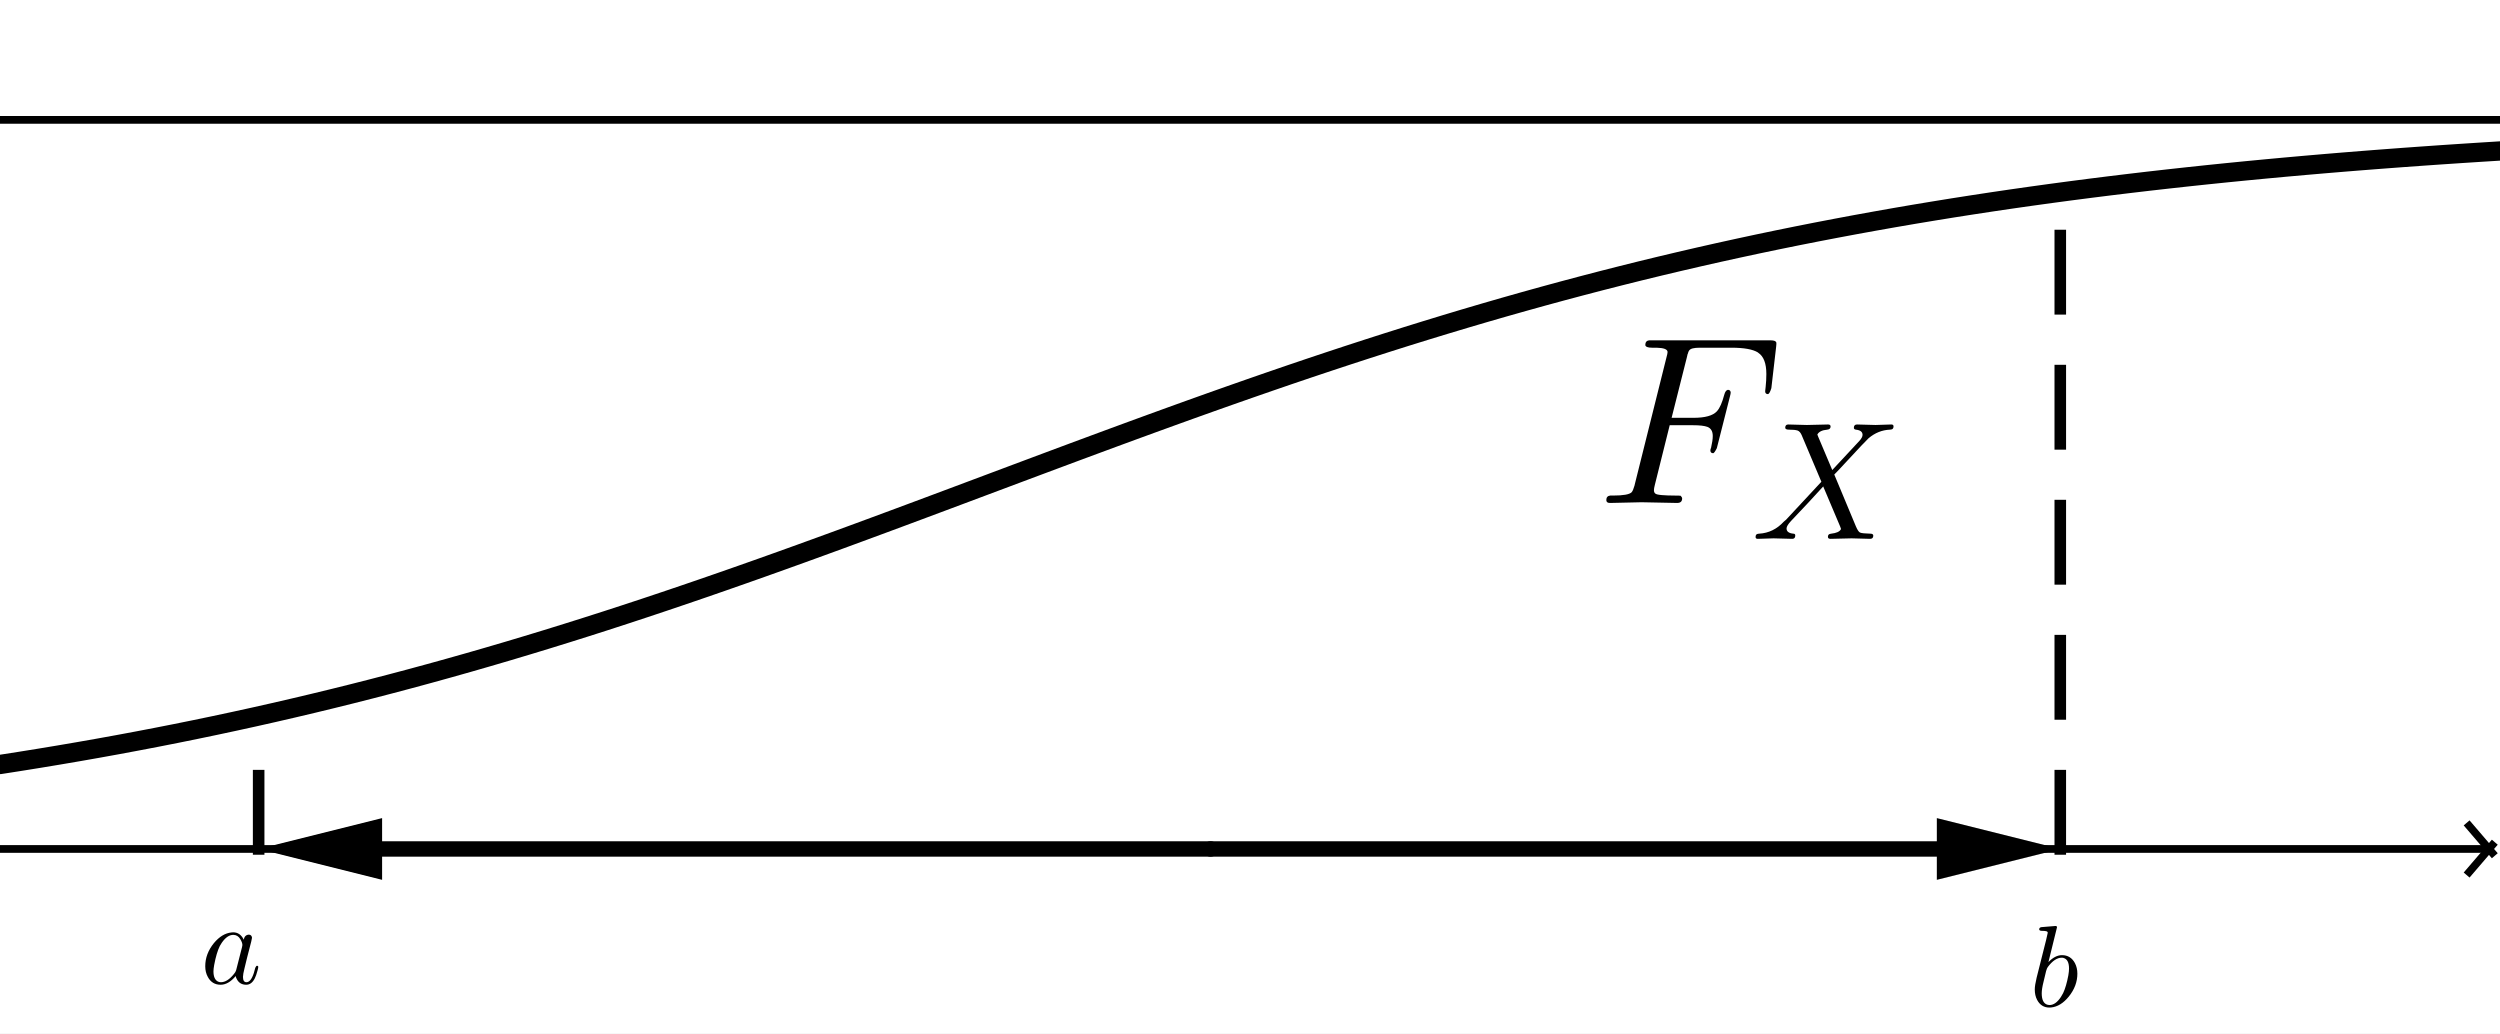 <?xml version="1.0" standalone="no"?>

<svg 
     version="1.1"
     baseProfile="full"
     xmlns="http://www.w3.org/2000/svg"
     xmlns:xlink="http://www.w3.org/1999/xlink"
     xmlns:ev="http://www.w3.org/2001/xml-events"
     x="0px"
     y="0px"
     width="972px"
     height="402px"
     viewBox="0 0 972 402"
     >
<rect x="0" y="0" width="972" height="402" fill="#808080" stroke="none"/>
<title></title>
<desc>Creator: FreeHEP Graphics2D Driver Producer: geogebra.export.SVGExtensions Revision: 12753  Source:  Date: Tuesday, December 3, 2019 12:07:44 AM CET</desc>
<g stroke-linejoin="miter" stroke-dashoffset="0" stroke-dasharray="none" stroke-width="1" stroke-miterlimit="10" stroke-linecap="square">
<g transform="matrix(3, 0, 0, 3, 0, 0)">
<g fill-opacity="1" fill-rule="nonzero" stroke="none" fill="#ffffff">
  <path d="M 0 0 L 324 0 L 324 134 L 0 134 L 0 0 z"/>
</g> <!-- drawing style -->
</g> <!-- transform -->
<g transform="matrix(3, 0, 0, 3, 0, 0)">
<g stroke-linecap="butt" fill="none" stroke-opacity="1" stroke="#000000">
  <path d="M 0 110.026 L 322 110.026"/>
</g> <!-- drawing style -->
</g> <!-- transform -->
<g transform="matrix(3, 0, 0, 3, 0, 0)">
<g stroke-linecap="butt" fill="none" stroke-opacity="1" stroke="#000000">
  <path d="M 323 110.526 L 320 107.026"/>
</g> <!-- drawing style -->
</g> <!-- transform -->
<g transform="matrix(3, 0, 0, 3, 0, 0)">
<g stroke-linecap="butt" fill="none" stroke-opacity="1" stroke="#000000">
  <path d="M 323 109.526 L 320 113.026"/>
</g> <!-- drawing style -->
</g> <!-- transform -->
<g id="misc">
</g><!-- misc -->
<g id="layer0">
<g transform="matrix(3, 0, 0, 3, 0, 0)">
<g stroke-linejoin="round" stroke-width="2.5" stroke-linecap="round" fill="none" stroke-opacity="1" stroke="#000000">
  <path d="M 0 99.077 L 2.531 98.682 L 5.062 98.275 L 7.594 97.855 L 10.125 97.423 L 12.656 96.978 L 15.188 96.519 L 17.719 96.047 L 20.25 95.562 L 22.781 95.063 L 25.312 94.55 L 27.844 94.023 L 30.375 93.481 L 32.906 92.926 L 35.438 92.356 L 37.969 91.771 L 40.5 91.172 L 43.031 90.558 L 45.562 89.93 L 48.094 89.287 L 50.625 88.629 L 53.156 87.957 L 55.688 87.27 L 58.219 86.568 L 60.75 85.853 L 63.281 85.123 L 65.812 84.379 L 68.344 83.621 L 70.875 82.85 L 73.406 82.065 L 75.938 81.268 L 78.469 80.458 L 81 79.635 L 83.531 78.801 L 86.062 77.955 L 88.594 77.098 L 91.125 76.231 L 93.656 75.354 L 96.188 74.467 L 98.719 73.572 L 101.25 72.668 L 103.781 71.757 L 106.312 70.838 L 108.844 69.914 L 111.375 68.983 L 113.906 68.048 L 116.438 67.109 L 118.969 66.166 L 121.5 65.22 L 124.031 64.273 L 126.562 63.324 L 129.094 62.375 L 131.625 61.426 L 134.156 60.478 L 136.688 59.532 L 139.219 58.589 L 141.75 57.649 L 144.281 56.713 L 146.812 55.782 L 149.344 54.857 L 151.875 53.938 L 154.406 53.025 L 156.938 52.12 L 159.469 51.224 L 162 50.336 L 164.531 49.457 L 167.062 48.588 L 169.594 47.73 L 172.125 46.883 L 174.656 46.047 L 177.188 45.223 L 179.719 44.411 L 182.25 43.611 L 184.781 42.825 L 187.312 42.052 L 189.844 41.292 L 192.375 40.546 L 194.906 39.814 L 197.438 39.097 L 199.969 38.393 L 202.5 37.704 L 205.031 37.03 L 207.562 36.37 L 210.094 35.725 L 212.625 35.094 L 215.156 34.478 L 217.688 33.877 L 220.219 33.29 L 222.75 32.718 L 225.281 32.161 L 227.812 31.617 L 230.344 31.088 L 232.875 30.573 L 235.406 30.072 L 237.938 29.585 L 240.469 29.111 L 243 28.651 L 245.531 28.203 L 248.062 27.769 L 250.594 27.348 L 253.125 26.938 L 255.656 26.542 L 258.188 26.157 L 260.719 25.784 L 263.25 25.423 L 265.781 25.073 L 268.312 24.734 L 270.844 24.406 L 273.375 24.088 L 275.906 23.781 L 278.438 23.483 L 280.969 23.196 L 283.5 22.918 L 286.031 22.649 L 288.562 22.389 L 291.094 22.138 L 293.625 21.896 L 296.156 21.661 L 298.688 21.435 L 301.219 21.217 L 303.75 21.006 L 306.281 20.803 L 308.812 20.607 L 311.344 20.417 L 313.875 20.235 L 316.406 20.058 L 318.938 19.889 L 321.469 19.725 L 324 19.567"/>
</g> <!-- drawing style -->
</g> <!-- transform -->
<g transform="matrix(3, 0, 0, 3, 0, 0)">
<g stroke-linejoin="round" stroke-linecap="round" fill="none" stroke-opacity="1" stroke="#000000">
  <path d="M -5 15.538 L 329 15.538"/>
</g> <!-- drawing style -->
</g> <!-- transform -->
<g transform="matrix(3, 0, 0, 3, 0, 0)">
<g stroke-linejoin="round" stroke-dasharray="9.5,8" stroke-width="1.5" stroke-linecap="butt" fill="none" stroke-opacity="1" stroke="#000000">
  <path d="M 33.521 110.026 L 33.521 92.789"/>
</g> <!-- drawing style -->
</g> <!-- transform -->
<g transform="matrix(3, 0, 0, 3, 0, 0)">
<g stroke-linejoin="round" stroke-dasharray="9.5,8" stroke-width="1.5" stroke-linecap="butt" fill="none" stroke-opacity="1" stroke="#000000">
  <path d="M 267.013 110.026 L 267.013 24.906"/>
</g> <!-- drawing style -->
</g> <!-- transform -->
<g transform="matrix(3, 0, 0, 3, 0, 0)">
<g stroke-linejoin="round" stroke-width="2" stroke-linecap="round" fill="none" stroke-opacity="1" stroke="#000000">
  <path d="M 156.888 110.026 L 251.013 110.026"/>
</g> <!-- drawing style -->
</g> <!-- transform -->
<g transform="matrix(3, 0, 0, 3, 0, 0)">
<g fill-opacity="1" fill-rule="nonzero" stroke="none" fill="#000000">
  <path d="M 267.013 110.026 L 251.013 114.026 L 251.013 106.026 z"/>
</g> <!-- drawing style -->
</g> <!-- transform -->
<g transform="matrix(3, 0, 0, 3, 0, 0)">
<g stroke-linejoin="round" stroke-width="2" stroke-linecap="round" fill="none" stroke-opacity="1" stroke="#000000">
  <path d="M 156.888 110.026 L 49.521 110.026"/>
</g> <!-- drawing style -->
</g> <!-- transform -->
<g transform="matrix(3, 0, 0, 3, 0, 0)">
<g fill-opacity="1" fill-rule="nonzero" stroke="none" fill="#000000">
  <path d="M 33.521 110.026 L 49.521 106.026 L 49.521 114.026 z"/>
</g> <!-- drawing style -->
</g> <!-- transform -->
<g transform="matrix(0.45, 0, 0, 0.45, 78.001, 382.377)">
<g fill-opacity="1" fill-rule="nonzero" stroke="none" fill="#000000">
  <path d="M 37.297 -37.797 Q 37.797 -41.203 40.406 -42 Q 40.906 -42.203 41.5 -42.203 Q 44.094 -42.203 44.406 -39.5 Q 44.406 -38.906 43.703 -36.094 L 40.094 -22.094 Q 38.594 -15.797 37.906 -13.094 Q 36.594 -7.906 36.594 -5.703 Q 36.594 -1.094 39.594 -1.094 Q 43.406 -1.094 46 -9.094 Q 46.5 -10.797 47.203 -13.5 Q 48 -15.203 48.594 -15.297 Q 49.797 -15.297 49.797 -14.297 Q 49.797 -12.797 48 -7.297 Q 47.406 -5.594 46.797 -4.406 Q 44 1.094 39.406 1.094 Q 33.797 1.094 31.297 -3.703 Q 30.594 -4.906 30.297 -6.406 Q 24 1.094 17.297 1.094 Q 9.797 1.094 6.203 -5.703 Q 4 -9.703 4 -14.906 Q 4 -25.703 11.5 -34.906 Q 18.5 -43.297 26.703 -44.094 Q 27.406 -44.203 28.094 -44.203 Q 34.203 -44.203 37.297 -37.797 z M 30.797 -11.906 L 30.797 -11.906 L 35.797 -31.5 Q 36.094 -33 36.094 -33.203 Q 36.094 -35.297 34.297 -38.297 Q 32.094 -42 28.203 -42 Q 23 -42 18.297 -35.203 Q 17.406 -33.906 16.594 -32.406 Q 13.703 -26.594 11.703 -15.906 Q 11.094 -12.5 11.094 -10.5 Q 11.094 -3.703 14.906 -1.703 Q 16 -1.094 17.5 -1.094 Q 23.094 -1.094 28.797 -8.203 Q 30.203 -9.797 30.703 -11.5 L 30.703 -11.594 Q 30.797 -11.797 30.797 -11.906 z"/>
</g> <!-- drawing style -->
</g> <!-- transform -->
<g transform="matrix(0.45, 0, 0, 0.45, 789.005, 391.253)">
<g fill-opacity="1" fill-rule="nonzero" stroke="none" fill="#000000">
  <path d="M 23.906 -68.297 L 16.5 -38.203 Q 22.297 -44.203 28.203 -44.203 Q 35.703 -44.203 39.406 -37.297 Q 41.5 -33.297 41.5 -28.203 Q 41.5 -17.594 34.094 -8.406 Q 27.203 0.094 18.906 1 Q 18.094 1.094 17.406 1.094 Q 10.203 1.094 6.703 -5.594 Q 4.703 -9.406 4.703 -14.594 Q 4.703 -18 6.297 -24.703 L 14.5 -57.297 Q 15.906 -63.203 15.906 -63.5 Q 15.906 -64.594 14.5 -64.906 L 14.5 -64.906 Q 13.297 -65.203 10.906 -65.203 Q 8.703 -65.203 8.5 -66.406 Q 8.5 -68.094 10.406 -68.406 L 22.594 -69.406 Q 23.906 -69.406 23.906 -68.297 z M 14.5 -30.5 L 12.297 -21.297 Q 10.703 -15 10.703 -11.203 Q 10.703 -2.594 15.906 -1.297 Q 16.594 -1.094 17.406 -1.094 Q 22.703 -1.094 27.297 -8.094 Q 28.297 -9.594 29.203 -11.406 Q 31.906 -17.094 33.703 -26.797 Q 34.297 -30.297 34.297 -32.594 Q 34.297 -40.594 29.406 -41.797 L 29.297 -41.906 Q 28.703 -42 28 -42 Q 22 -42 16 -34 Q 15.203 -33 14.5 -30.5 z"/>
</g> <!-- drawing style -->
</g> <!-- transform -->
<g transform="matrix(0.93, 0, 0, 0.93, 621.004, 195.551)">
<g fill-opacity="1" fill-rule="nonzero" stroke="none" fill="#000000">
  <path d="M 30.297 -32.5 L 24.094 -7.594 Q 23.703 -6.094 23.703 -5.297 Q 23.703 -3.906 25 -3.594 Q 25.703 -3.406 26.906 -3.297 Q 29.406 -3.094 32.094 -3.094 Q 34.594 -3.094 34.906 -3 L 35.406 -2.297 Q 35.5 -2.094 35.5 -1.906 Q 35.5 -0 33.406 -0 L 18.594 -0.297 L 18.5 -0.297 L 5.406 -0 L 5.297 -0 Q 3.797 -0 3.797 -1.203 Q 3.797 -2.906 5.406 -3.094 L 6.594 -3.094 Q 13.094 -3.094 14.406 -4.5 Q 15 -5.203 15.594 -7.297 Q 15.594 -7.406 15.703 -7.797 L 28.906 -60.703 Q 29.406 -62.5 29.406 -63.094 Q 29.406 -64.797 24.797 -64.906 L 24.703 -64.906 L 22.906 -64.906 Q 20.297 -64.906 20.094 -66 Q 20.094 -67.797 21.703 -68 L 23.094 -68 L 72.094 -68 Q 74.5 -68 74.703 -67.297 L 74.797 -67.297 Q 75 -66.703 74.797 -65.297 L 72.797 -48 Q 72.094 -45.703 71.406 -45.5 Q 70.203 -45.5 70.203 -46.703 Q 70.203 -47.203 70.406 -48.5 Q 70.703 -51.203 70.703 -53.906 Q 70.703 -60.594 67.297 -62.797 L 67.203 -62.906 Q 64 -64.906 56.094 -64.906 L 42.906 -64.906 Q 39.203 -64.906 38.5 -63.797 L 38.406 -63.797 L 38.406 -63.703 Q 38.094 -63.297 37.906 -62.5 L 37.906 -62.406 L 37.797 -62.297 Q 37.703 -61.906 37.5 -61 L 31.094 -35.594 L 40.203 -35.594 Q 47.5 -35.594 50 -38.297 L 50.094 -38.406 Q 51.797 -40.297 53.094 -45.203 Q 53.594 -47.094 54.594 -47.297 Q 55.703 -47.297 55.797 -46.203 Q 55.797 -45.703 55.5 -44.594 L 50 -22.906 Q 49 -20.906 48.5 -20.797 Q 47.297 -20.797 47.297 -22 Q 47.297 -22.406 47.594 -23.094 Q 48.297 -26.094 48.297 -28 Q 48.297 -30.906 46.094 -31.797 L 46.094 -31.797 Q 44.203 -32.5 40 -32.5 L 30.297 -32.5 z"/>
</g> <!-- drawing style -->
</g> <!-- transform -->
<g transform="matrix(0.651, 0, 0, 0.651, 680.809, 209.501)">
<g fill-opacity="1" fill-rule="nonzero" stroke="none" fill="#000000">
  <path d="M 48.5 -41.094 L 64.703 -58.5 Q 66.594 -60.594 66.594 -62.094 Q 66.594 -64.797 62.594 -65.203 Q 61.406 -65.406 61.406 -66.297 Q 61.406 -68.297 63.297 -68.297 L 74.297 -68 L 74.406 -68 L 83.703 -68.297 L 83.797 -68.297 Q 85.094 -68.297 85.094 -67.203 Q 85.094 -65.5 83.703 -65.297 Q 83.5 -65.203 82.906 -65.203 Q 75.906 -64.906 70.203 -60.094 Q 68.906 -59 55.203 -44.203 Q 51.906 -40.594 49.703 -38.406 Q 50.297 -36.797 62.594 -7.5 Q 63.906 -4.406 65 -3.797 L 65.094 -3.797 L 65.094 -3.797 L 65.094 -3.797 L 65.094 -3.797 L 65.203 -3.797 L 65.203 -3.703 Q 66.5 -3.203 71.203 -3.094 Q 73 -3.094 73 -1.906 Q 73 -0 71.094 -0 L 60.094 -0.297 L 60 -0.297 L 47.5 -0 L 47.406 -0 Q 45.906 -0 45.906 -1.203 Q 45.906 -2.797 47.406 -3 Q 47.594 -3.094 47.906 -3.094 Q 52.406 -3.594 53.594 -5.594 Q 53.703 -5.797 53.703 -6 L 53.203 -7.406 L 43.094 -31.297 L 34.094 -21.5 L 23.906 -10.703 Q 21.203 -7.797 21.203 -6.203 Q 21.203 -3.5 25.203 -3.094 Q 26.406 -3.094 26.406 -2 Q 26.406 -0 24.594 -0 L 13.5 -0.297 L 13.406 -0.297 L 4.094 -0 L 4 -0 Q 2.703 -0 2.703 -1.094 Q 2.703 -2.797 4.094 -3 Q 4.297 -3.094 4.906 -3.094 Q 13.406 -3.594 19.594 -10.297 L 20.906 -11.406 L 42 -34.094 L 30.203 -62 Q 29.297 -64.094 27.797 -64.703 L 27.703 -64.703 L 27.703 -64.703 L 27.703 -64.703 Q 26.203 -65.203 22.703 -65.203 Q 20.5 -65.203 20.406 -66.297 Q 20.406 -68.297 22.203 -68.297 L 33.297 -68 L 33.406 -68 L 45.906 -68.297 L 46 -68.297 Q 47.5 -68.297 47.5 -67.094 Q 47.5 -65.406 45.5 -65.203 Q 40.906 -64.797 39.594 -62.297 L 40.094 -61 L 48.5 -41.094 z"/>
</g> <!-- drawing style -->
</g> <!-- transform -->
</g><!-- layer0 -->
</g> <!-- default stroke -->
</svg> <!-- bounding box -->
